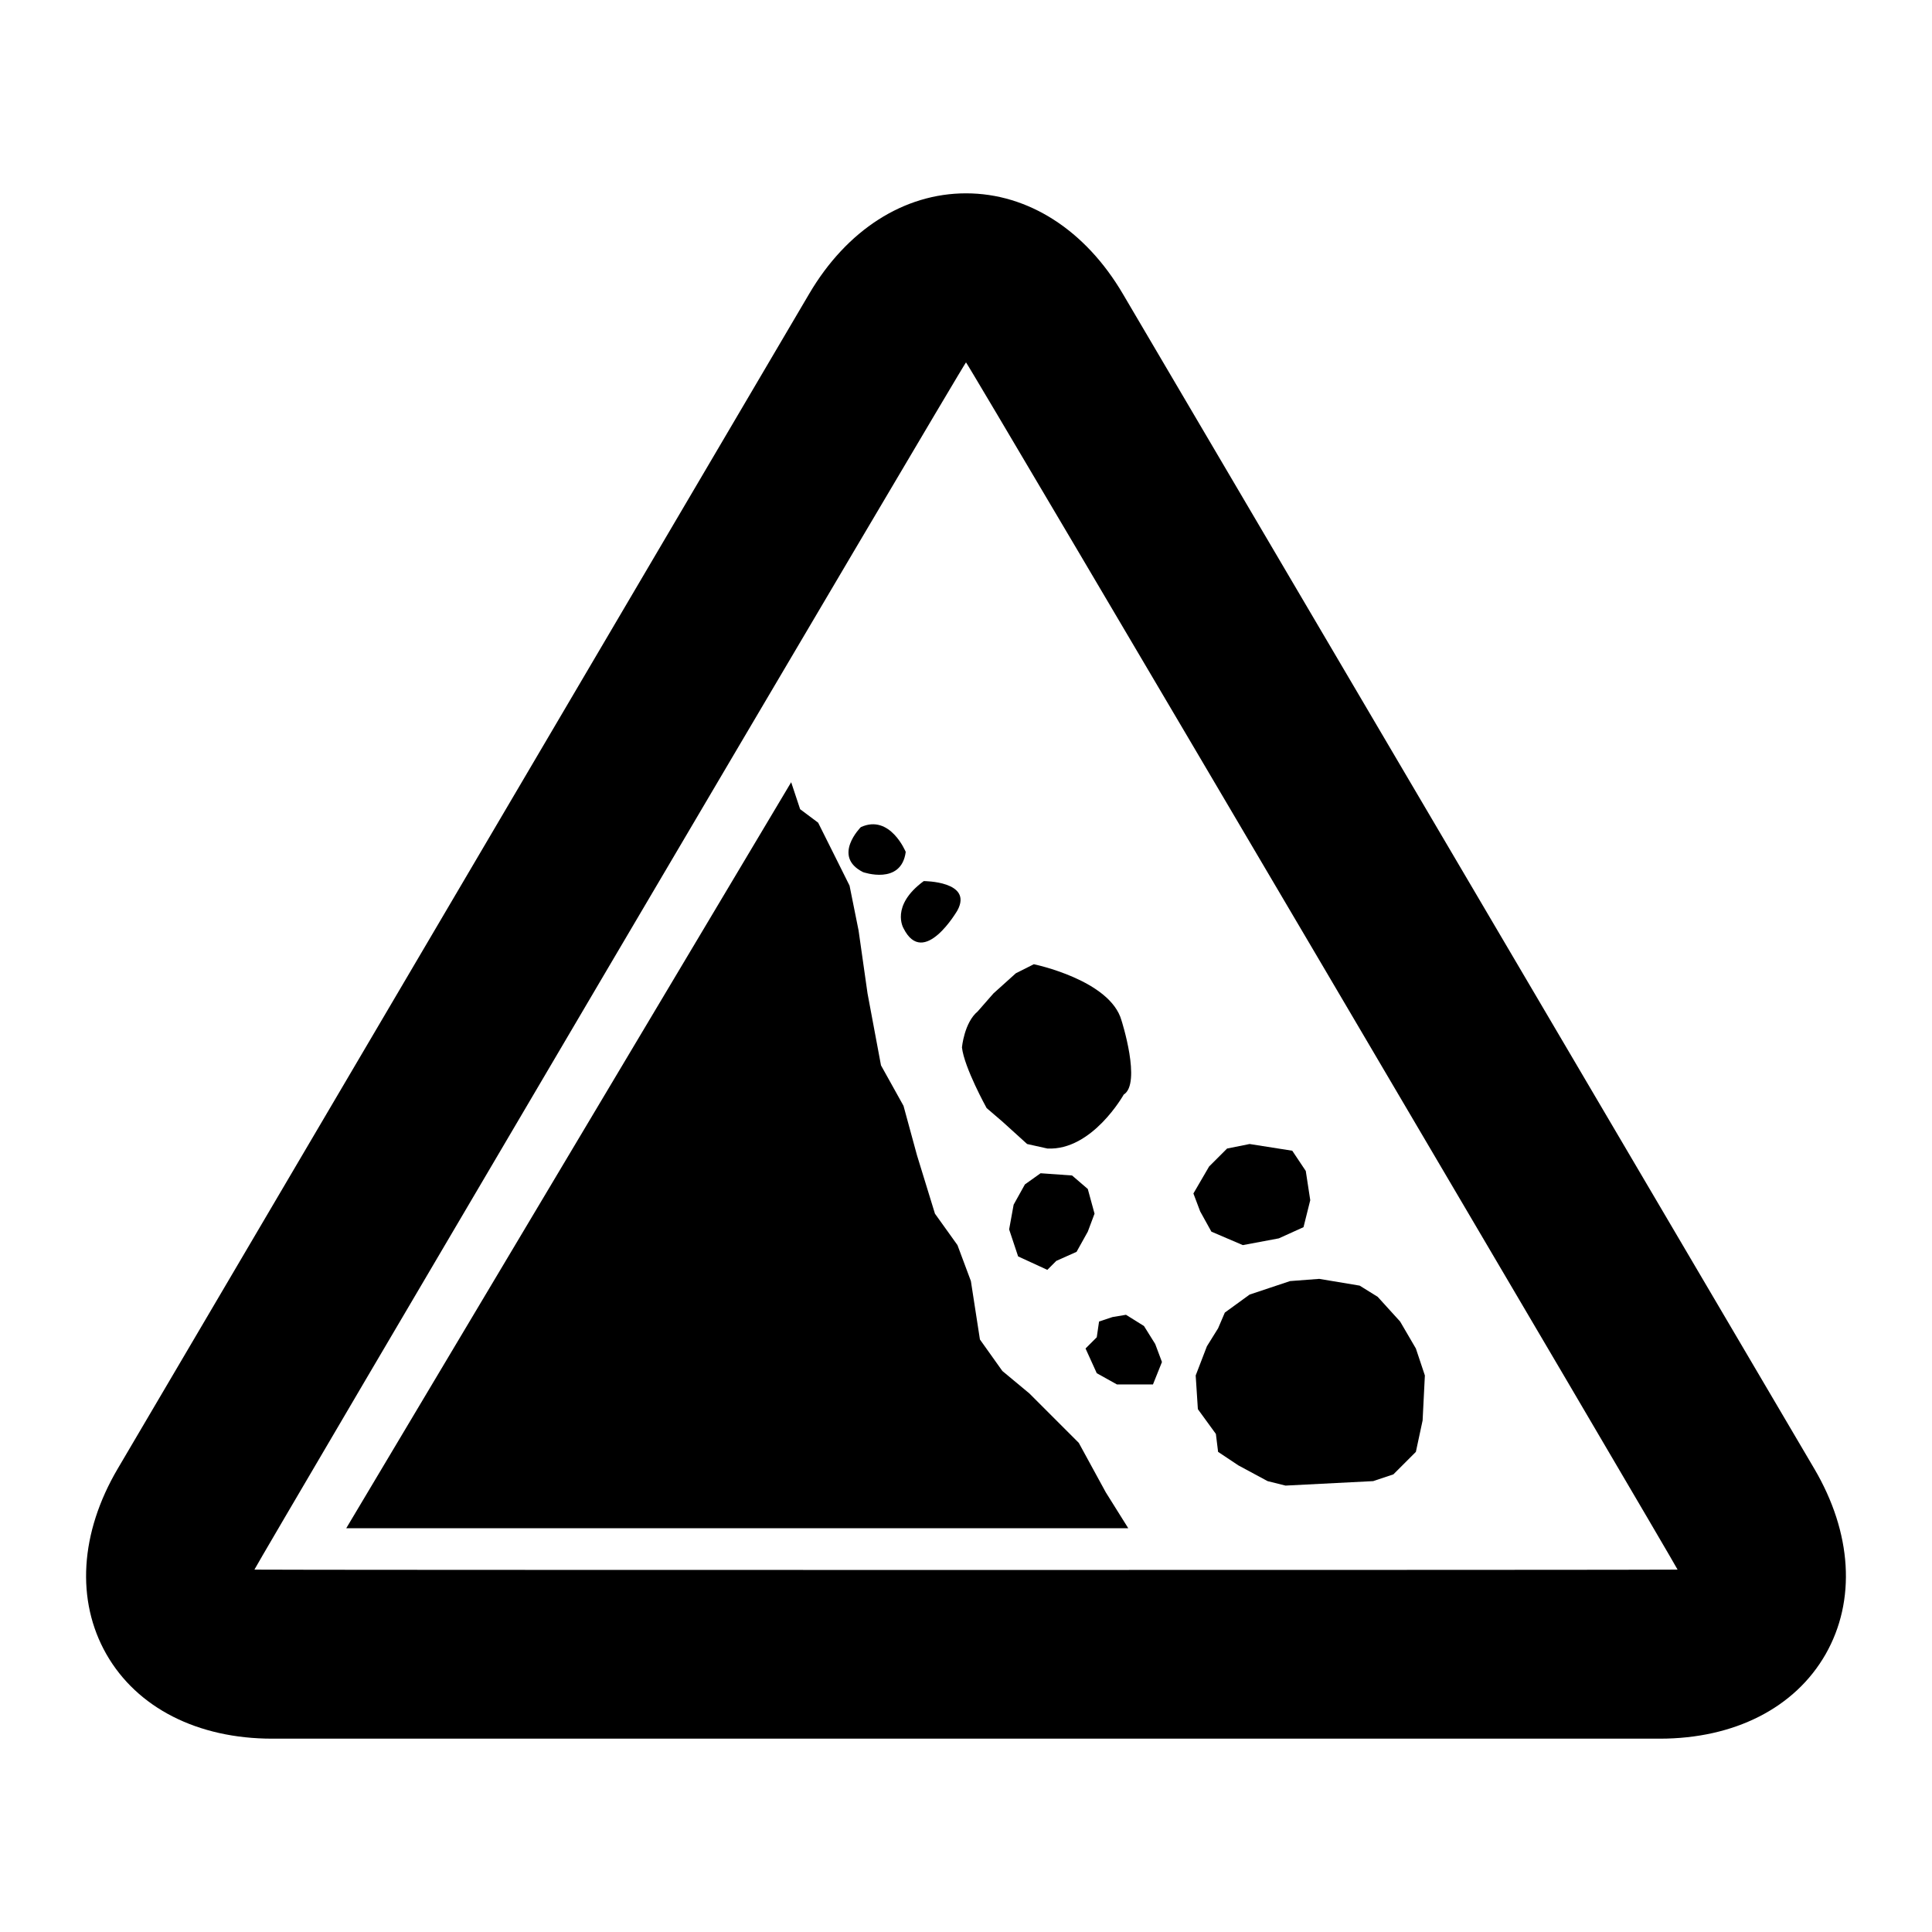 <?xml version="1.0" encoding="UTF-8" standalone="no"?>
<!-- Created with Inkscape (http://www.inkscape.org/) -->

<svg
   version="1.1"
   width="505"
   height="505"
   id="svg2816"
   xml:space="preserve"
   inkscape:version="1.2.1 (9c6d41e410, 2022-07-14)"
   sodipodi:docname="not-safe.svg"
   xmlns:inkscape="http://www.inkscape.org/namespaces/inkscape"
   xmlns:sodipodi="http://sodipodi.sourceforge.net/DTD/sodipodi-0.dtd"
   xmlns="http://www.w3.org/2000/svg"
   xmlns:svg="http://www.w3.org/2000/svg"
   xmlns:rdf="http://www.w3.org/1999/02/22-rdf-syntax-ns#"
   xmlns:cc="http://creativecommons.org/ns#"
   xmlns:dc="http://purl.org/dc/elements/1.1/"><sodipodi:namedview
     pagecolor="#ffffff"
     bordercolor="#666666"
     borderopacity="1"
     objecttolerance="10"
     gridtolerance="10"
     guidetolerance="10"
     inkscape:pageopacity="0"
     inkscape:pageshadow="2"
     inkscape:window-width="3840"
     inkscape:window-height="2066"
     id="namedview79"
     showgrid="false"
     fit-margin-top="2.5"
     fit-margin-left="2.5"
     fit-margin-right="2.5"
     fit-margin-bottom="2.5"
     inkscape:zoom="1"
     inkscape:cx="50"
     inkscape:cy="233"
     inkscape:window-x="3829"
     inkscape:window-y="-11"
     inkscape:window-maximized="1"
     inkscape:current-layer="svg2816"
     inkscape:showpageshadow="2"
     inkscape:pagecheckerboard="0"
     inkscape:deskcolor="#d1d1d1" /><defs
     id="defs2820"><clipPath
       id="clipPath2832"><path
         d="m -0.24,595.138 317.48,0 0,-595.276 -317.48,0 0,595.276 z"
         id="path2834"
         inkscape:connector-curvature="0" /></clipPath><clipPath
       id="clipPath2840"><path
         d="m 0.03,595.32 317.46,0 0,-595.32 -317.46,0 0,595.32 z"
         id="path2842"
         inkscape:connector-curvature="0" /></clipPath><clipPath
       id="clipPath2858"><path
         d="m -0.24,595.138 317.48,0 0,-595.276 -317.48,0 0,595.276 z"
         id="path2860"
         inkscape:connector-curvature="0" /></clipPath><clipPath
       id="clipPath2864"><path
         d="m 0.03,595.32 317.46,0 0,-595.32 -317.46,0 0,595.32 z"
         id="path2866"
         inkscape:connector-curvature="0" /></clipPath><clipPath
       id="clipPath3306"><path
         d="m 199.238,472.977 0,-29.74 29.744,0 0,29.74"
         id="path3308"
         inkscape:connector-curvature="0" /></clipPath><clipPath
       id="clipPath3322"><path
         d="m -0.24,595.138 317.48,0 0,-595.276 -317.48,0 0,595.276 z"
         id="path3324"
         inkscape:connector-curvature="0" /></clipPath><clipPath
       id="clipPath3330"><path
         d="m 0.03,595.32 317.46,0 0,-595.32 -317.46,0 0,595.32 z"
         id="path3332"
         inkscape:connector-curvature="0" /></clipPath><clipPath
       id="clipPath3344"><path
         d="m 88.233,387.221 0,-28.335 32.08,0 0,28.335"
         id="path3346"
         inkscape:connector-curvature="0" /></clipPath><clipPath
       id="clipPath3462"><path
         d="m -0.24,595.138 317.48,0 0,-595.276 -317.48,0 0,595.276 z"
         id="path3464"
         inkscape:connector-curvature="0" /></clipPath><clipPath
       id="clipPath3470"><path
         d="m 0.03,595.32 317.46,0 0,-595.32 -317.46,0 0,595.32 z"
         id="path3472"
         inkscape:connector-curvature="0" /></clipPath><clipPath
       id="clipPath3490"><path
         d="m -0.24,595.138 317.48,0 0,-595.276 -317.48,0 0,595.276 z"
         id="path3492"
         inkscape:connector-curvature="0" /></clipPath><clipPath
       id="clipPath3496"><path
         d="m 0.03,595.32 317.46,0 0,-595.32 -317.46,0 0,595.32 z"
         id="path3498"
         inkscape:connector-curvature="0" /></clipPath><clipPath
       id="clipPath3520"><path
         d="m 254.788,326.215 0,-28.309 28.326,0 0,28.309"
         id="path3522"
         inkscape:connector-curvature="0" /></clipPath><clipPath
       id="clipPath3544"><path
         d="m 145.049,326.142 0,-28.333 28.342,0 0,28.333"
         id="path3546"
         inkscape:connector-curvature="0" /></clipPath><clipPath
       id="clipPath3682"><path
         d="m -0.24,595.138 317.48,0 0,-595.276 -317.48,0 0,595.276 z"
         id="path3684"
         inkscape:connector-curvature="0" /></clipPath><clipPath
       id="clipPath3690"><path
         d="m 0.03,595.32 317.46,0 0,-595.32 -317.46,0 0,595.32 z"
         id="path3692"
         inkscape:connector-curvature="0" /></clipPath><clipPath
       id="clipPath3980"><path
         d="m -0.24,595.138 317.48,0 0,-595.276 -317.48,0 0,595.276 z"
         id="path3982"
         inkscape:connector-curvature="0" /></clipPath><clipPath
       id="clipPath3988"><path
         d="m 0.03,595.32 317.46,0 0,-595.32 -317.46,0 0,595.32 z"
         id="path3990"
         inkscape:connector-curvature="0" /></clipPath><clipPath
       id="clipPath4010"><path
         d="m -0.24,595.138 317.48,0 0,-595.276 -317.48,0 0,595.276 z"
         id="path4012"
         inkscape:connector-curvature="0" /></clipPath><clipPath
       id="clipPath4016"><path
         d="m 0.03,595.32 317.46,0 0,-595.32 -317.46,0 0,595.32 z"
         id="path4018"
         inkscape:connector-curvature="0" /></clipPath><clipPath
       id="clipPath4062"><path
         d="m 200.163,177.773 0,-28.284 28.283,0 0,28.284"
         id="path4064"
         inkscape:connector-curvature="0" /></clipPath><clipPath
       id="clipPath4090"><path
         d="m 34.886,177.515 0,-51.632 30.367,0 0,51.632"
         id="path4092"
         inkscape:connector-curvature="0" /></clipPath><clipPath
       id="clipPath4106"><path
         d="m 34.886,177.515 0,-51.632 30.367,0 0,51.632"
         id="path4108"
         inkscape:connector-curvature="0" /></clipPath><clipPath
       id="clipPath4272"><path
         d="m 34.886,177.515 0,-51.632 30.367,0 0,51.632"
         id="path4274"
         inkscape:connector-curvature="0" /></clipPath><clipPath
       id="clipPath4304"><path
         d="m 254.653,176.442 0,-48.167 28.317,0 0,48.167"
         id="path4306"
         inkscape:connector-curvature="0" /></clipPath><clipPath
       id="clipPath4310"><path
         d="m 253.565,177.983 31.181,0 0,-49.183 -31.181,0 0,49.183 z"
         id="path4312"
         inkscape:connector-curvature="0" /></clipPath><clipPath
       id="clipPath4316"><path
         d="m -0.24,595.138 317.48,0 0,-595.276 -317.48,0 0,595.276 z"
         id="path4318"
         inkscape:connector-curvature="0" /></clipPath><clipPath
       id="clipPath4322"><path
         d="m 0.03,595.32 317.46,0 0,-595.32 -317.46,0 0,595.32 z"
         id="path4324"
         inkscape:connector-curvature="0" /></clipPath><clipPath
       id="clipPath4456"><path
         d="m -0.24,595.138 317.48,0 0,-595.276 -317.48,0 0,595.276 z"
         id="path4458"
         inkscape:connector-curvature="0" /></clipPath><clipPath
       id="clipPath4464"><path
         d="m 0.03,595.32 317.46,0 0,-595.32 -317.46,0 0,595.32 z"
         id="path4466"
         inkscape:connector-curvature="0" /></clipPath></defs><path
     style="fill:currentColor;fill-opacity:1;fill-rule:nonzero;stroke:none"
     d="m 433.841,454.465 c 19.51,0 35.319,-8.041 43.343,-22.062 8.001,-14.021 6.938,-31.716 -2.969,-48.53 L 293.5,76.815 C 283.677,60.099 268.723,50.535 252.5,50.535 c -16.223,0 -31.176,9.565 -40.999,26.281 L 30.785,383.873 c -9.907,16.815 -10.97,34.509 -2.969,48.53 8.024,14.021 23.833,22.062 43.343,22.062 z M 66.503,410.279 C 66.815,409.254 251.726,95.367 252.5,94.721 c 0.774,0.645 185.686,314.533 185.997,315.557 -0.52,0.125 -371.474,0.125 -371.994,0 z"
     id="path9928"
     inkscape:connector-curvature="0"
     sodipodi:nodetypes="scccscccsscccc" /><path
     inkscape:connector-curvature="0"
     d="m 294.917,399.465 -204.417,0 116.302,-195 2.34,7.049 4.708,3.524 4.694,9.396 3.517,7.056 2.361,11.736 2.34,16.451 3.517,18.792 5.886,10.58 3.524,12.927 4.694,15.26 5.886,8.219 3.51,9.403 2.361,15.267 5.864,8.233 7.056,5.864 7.042,7.049 5.879,5.879 7.056,12.927 5.879,9.389 z"
     style="fill:currentColor;fill-opacity:1;fill-rule:nonzero;stroke:none"
     id="path5889" /><path
     inkscape:connector-curvature="0"
     d="m 326.629,338.389 5.294,-1.769 5.279,-1.762 7.627,-0.578 10.573,1.769 4.708,2.925 5.864,6.457 4.116,7.049 2.354,7.049 -0.592,11.757 -1.762,8.219 -5.879,5.879 -5.279,1.762 -22.915,1.17 -4.687,-1.17 -7.641,-4.116 -5.294,-3.524 -0.578,-4.694 -4.708,-6.471 -0.571,-8.811 2.932,-7.627 2.925,-4.701 1.762,-4.109 6.471,-4.701 z"
     style="fill:currentColor;fill-opacity:1;fill-rule:nonzero;stroke:none"
     id="path5893" /><path
     inkscape:connector-curvature="0"
     d="m 301.368,361.882 -9.403,0 -5.286,-2.946 -2.932,-6.457 2.932,-2.932 0.599,-4.116 3.517,-1.17 3.524,-0.592 4.701,2.932 2.939,4.708 1.762,4.701 -2.354,5.872 z"
     style="fillcurrentColor;fill-opacity:1;fill-rule:nonzero;stroke:none"
     id="path5897" /><path
     inkscape:connector-curvature="0"
     d="m 324.861,325.455 -8.219,-3.517 -2.932,-5.294 -1.769,-4.687 4.109,-7.056 4.701,-4.694 5.879,-1.177 11.151,1.755 3.531,5.286 1.17,7.641 -1.762,7.056 -6.457,2.925 -9.403,1.762 z"
     style="fill:currentColor;fill-opacity:1;fill-rule:nonzero;stroke:none"
     id="path5901" /><path
     inkscape:connector-curvature="0"
     d="m 273.764,331.926 -7.641,-3.517 -2.347,-7.056 1.177,-6.471 2.939,-5.286 4.102,-2.925 8.233,0.585 4.109,3.531 1.762,6.449 -1.762,4.701 -2.939,5.279 -5.294,2.361 -2.34,2.347 z"
     style="fill:currentColor;fill-opacity:1;fill-rule:nonzero;stroke:none"
     id="path5905" /><path
     inkscape:connector-curvature="0"
     d="m 273.764,300.207 -5.286,-1.177 -6.471,-5.864 -4.116,-3.531 c 0,0 -5.857,-10.566 -6.449,-15.859 0,0 0.592,-6.471 4.109,-9.396 l 4.116,-4.701 5.864,-5.279 4.701,-2.361 c 0,0 19.976,4.116 22.915,14.696 0,0 5.279,16.451 0.578,19.377 0,0 -8.219,14.696 -19.962,14.097"
     style="fill:currentColor;fill-opacity:1;fill-rule:nonzero;stroke:none"
     id="path5909" /><path
     inkscape:connector-curvature="0"
     d="m 241.454,230.306 c 0,0 12.927,0 8.818,7.641 0,0 -8.818,15.26 -14.104,4.694 0,0 -3.524,-5.864 5.286,-12.335"
     style="fill:currentColor;fill-opacity:1;fill-rule:nonzero;stroke:none"
     id="path5913" /><path
     inkscape:connector-curvature="0"
     d="m 236.746,222.678 c 0,0 -4.102,-9.995 -11.743,-6.471 0,0 -7.627,7.641 0.592,11.757 0,0 9.981,3.524 11.151,-5.286"
     style="fill:currentColor;fill-opacity:1;fill-rule:nonzero;stroke:none"
     id="path5917" /></svg>
